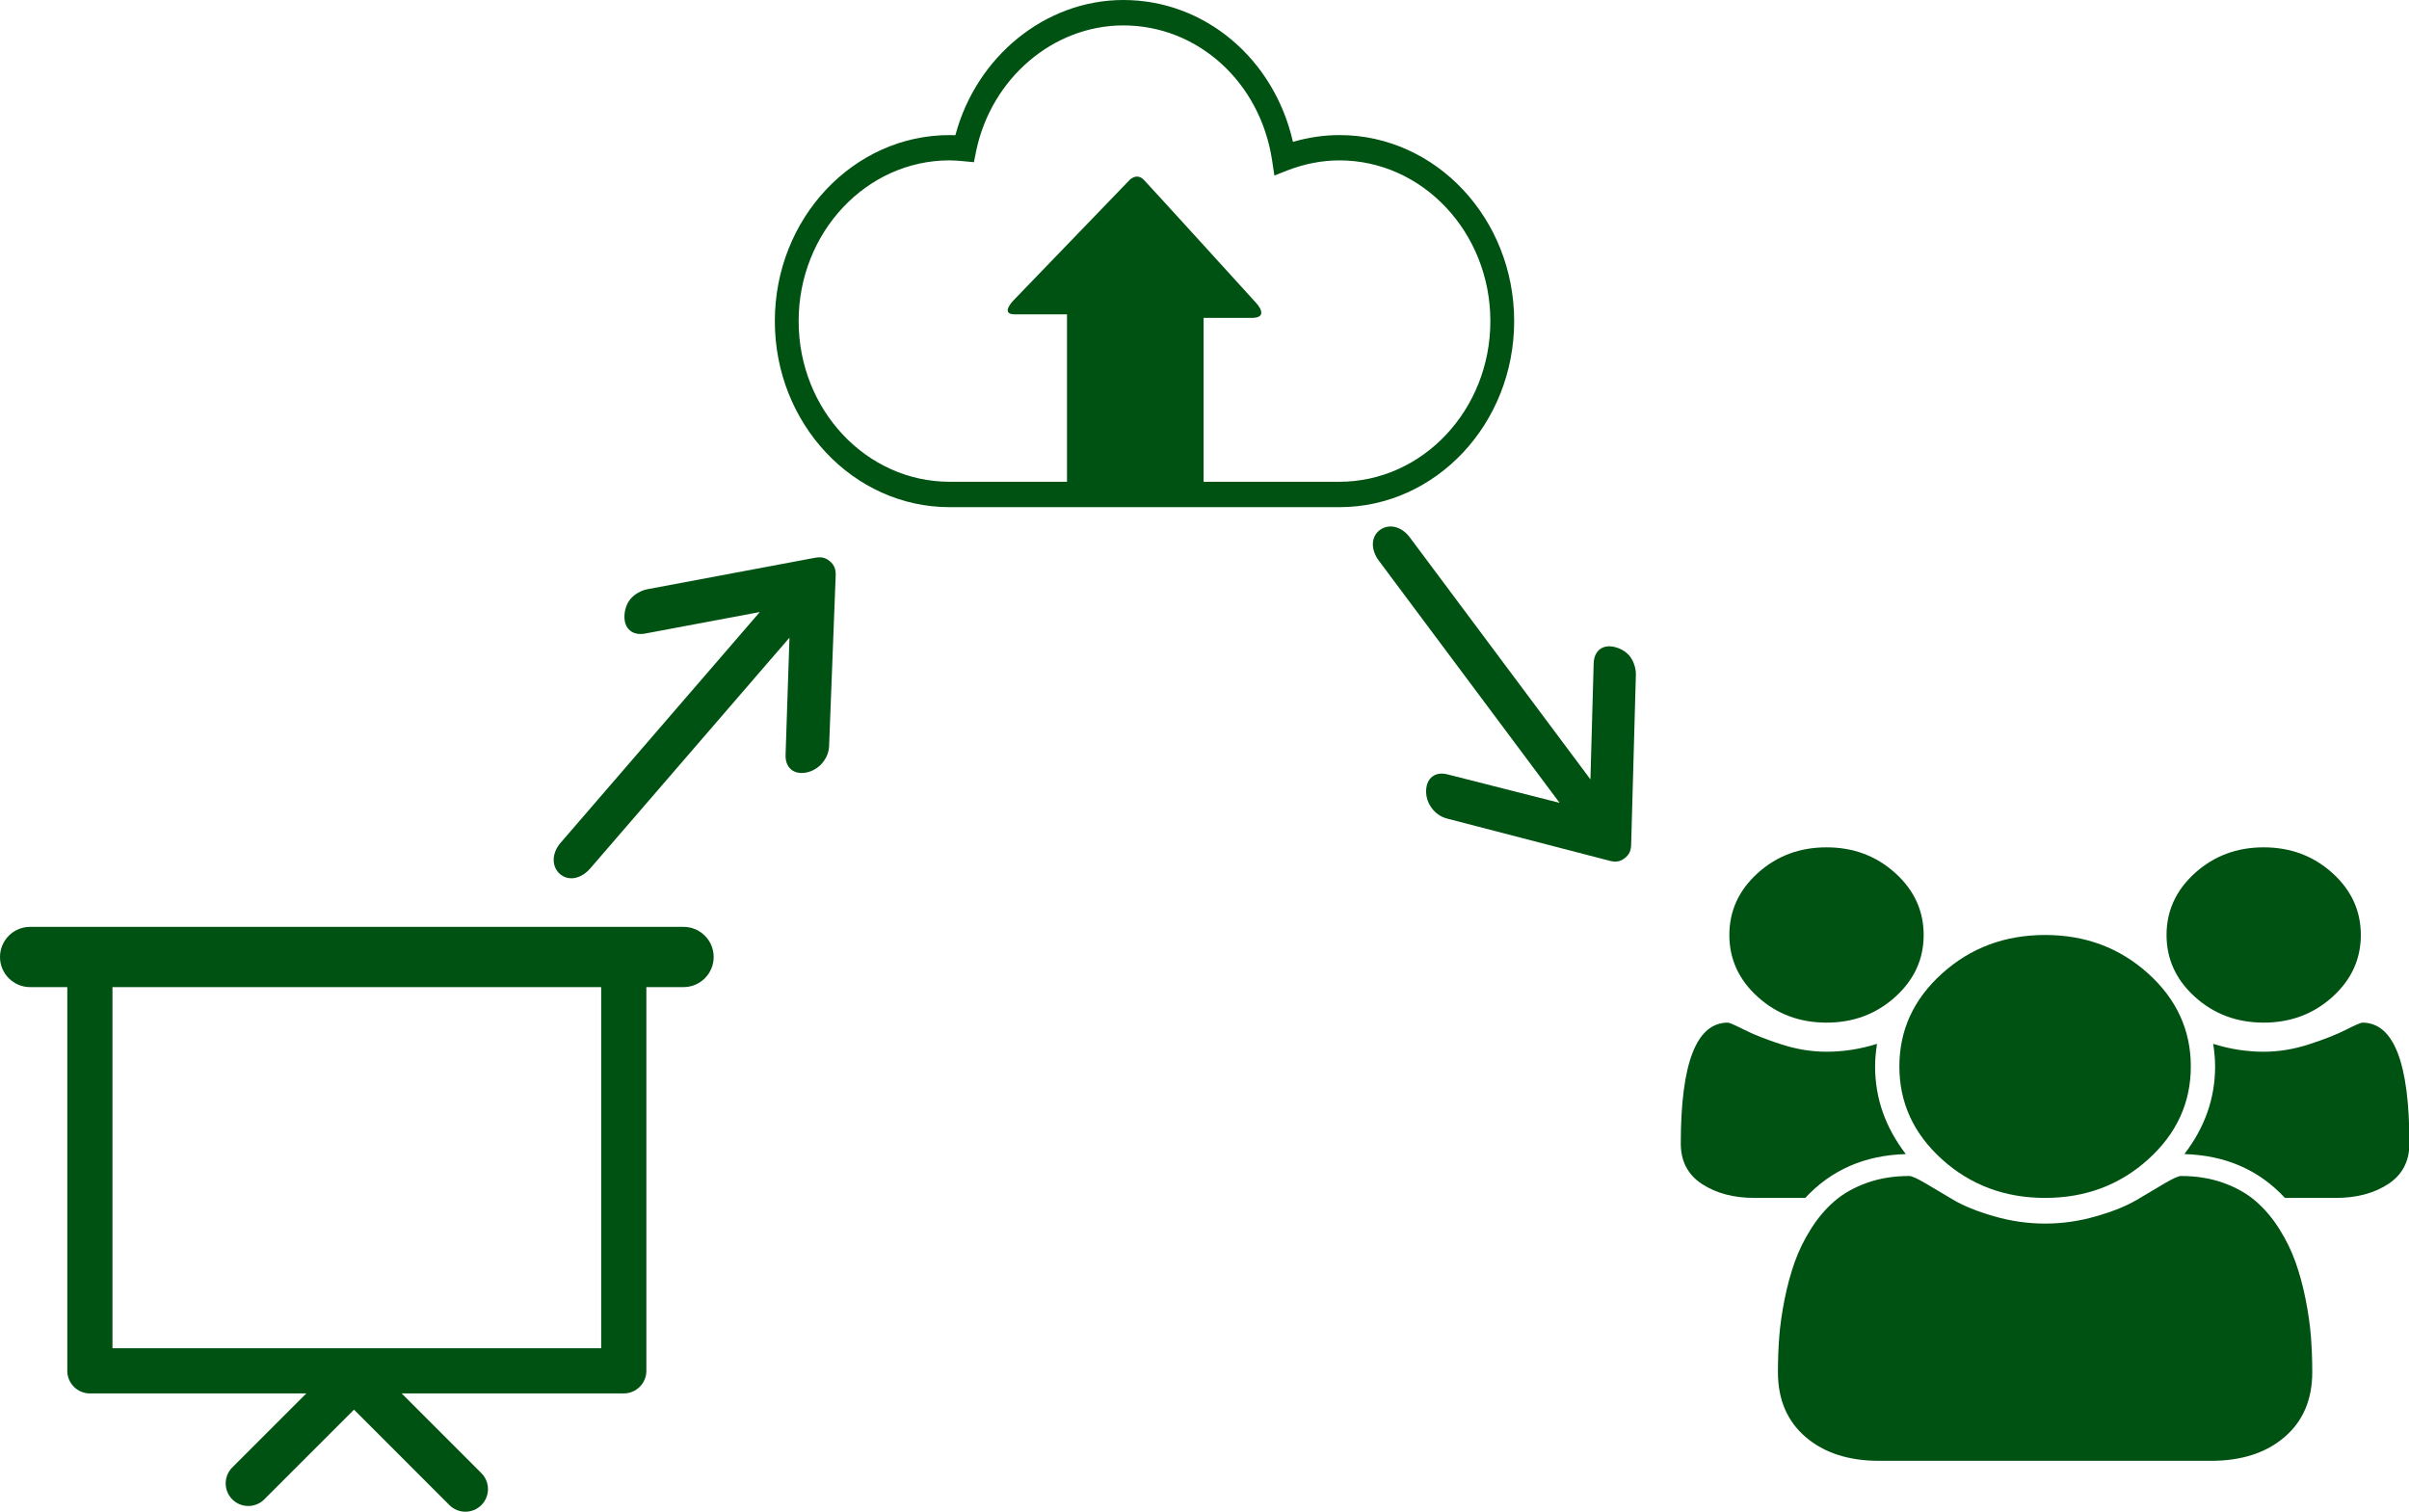 <?xml version="1.0" encoding="UTF-8" standalone="no"?>
<!-- Generator: Adobe Illustrator 16.0.0, SVG Export Plug-In . SVG Version: 6.00 Build 0)  -->

<svg
   xmlns:dc="http://purl.org/dc/elements/1.1/"
   xmlns:cc="http://creativecommons.org/ns#"
   xmlns:rdf="http://www.w3.org/1999/02/22-rdf-syntax-ns#"
   xmlns:svg="http://www.w3.org/2000/svg"
   xmlns="http://www.w3.org/2000/svg"
   xmlns:sodipodi="http://sodipodi.sourceforge.net/DTD/sodipodi-0.dtd"
   xmlns:inkscape="http://www.inkscape.org/namespaces/inkscape"
   version="1.1"
   id="Layer_1"
   x="0px"
   y="0px"
   width="200.669"
   height="125.916"
   viewBox="0 0 200.669 125.916"
   enable-background="new 0 0 100 100"
   xml:space="preserve"
   inkscape:version="0.48.3.1 r9886"
   sodipodi:docname="create_and_share.svg"><defs
   id="defs7" /><sodipodi:namedview
   pagecolor="#ffffff"
   bordercolor="#666666"
   borderopacity="1"
   objecttolerance="10"
   gridtolerance="10"
   guidetolerance="10"
   inkscape:pageopacity="0"
   inkscape:pageshadow="2"
   inkscape:window-width="1366"
   inkscape:window-height="719"
   id="namedview5"
   showgrid="false"
   fit-margin-top="0"
   fit-margin-left="0"
   fit-margin-right="0"
   fit-margin-bottom="0"
   inkscape:zoom="2.36"
   inkscape:cx="32.836137"
   inkscape:cy="89.542055"
   inkscape:window-x="0"
   inkscape:window-y="24"
   inkscape:window-maximized="1"
   inkscape:current-layer="Layer_1" />
<path
   d="M 56.94,77.202 H 2.51 c -1.387,0 -2.51,1.123 -2.51,2.509 0,1.386 1.123,2.51 2.51,2.51 h 3.096 v 31.961 c 0,1.039 0.843,1.882 1.883,1.882 h 18.025 l -6.164,6.163 c -0.734,0.736 -0.734,1.926 0,2.662 0.734,0.734 1.926,0.734 2.661,0 l 7.476,-7.475 7.949,7.951 c 0.368,0.367 0.85,0.551 1.331,0.551 0.481,0 0.963,-0.184 1.331,-0.551 0.734,-0.736 0.734,-1.926 0,-2.662 l -6.641,-6.64 H 51.96 c 1.04,0 1.882,-0.843 1.882,-1.882 v -31.961 h 3.098 c 1.385,0 2.508,-1.124 2.508,-2.51 0,-1.386 -1.124,-2.508 -2.508,-2.508 z m -6.862,35.098 H 9.369 v -30.08 h 40.709 v 30.08 z"
   id="path3"
   inkscape:connector-curvature="0"
   style="fill:#005212;fill-opacity:1" />
<g
   id="g2987"
   transform="matrix(0.388,0,0,0.35,128.452,70.578)"
   style="fill:#005212;fill-opacity:1">
	<path
   id="path2989"
   d="m 61.072,41.714 c 5.758,0 10.673,-2.036 14.746,-6.11 4.074,-4.074 6.111,-8.99 6.111,-14.747 0,-5.757 -2.037,-10.673 -6.111,-14.747 -4.073,-4.074 -8.988,-6.111 -14.746,-6.111 -5.758,0 -10.673,2.037 -14.747,6.111 -4.073,4.074 -6.11,8.989 -6.11,14.747 0,5.758 2.037,10.673 6.11,14.747 4.074,4.073 8.989,6.11 14.747,6.11 z"
   inkscape:connector-curvature="0"
   style="fill:#005212;fill-opacity:1" />
	<path
   id="path2991"
   d="m 85.88,74.264 c 6.11,6.109 13.483,9.165 22.12,9.165 8.637,0 16.01,-3.056 22.12,-9.165 6.11,-6.112 9.165,-13.485 9.165,-22.121 0,-8.636 -3.055,-16.009 -9.165,-22.12 -6.11,-6.111 -13.483,-9.166 -22.12,-9.166 -8.637,0 -16.01,3.056 -22.12,9.166 -6.11,6.11 -9.166,13.483 -9.166,22.12 0,8.637 3.056,16.01 9.166,22.121 z"
   inkscape:connector-curvature="0"
   style="fill:#005212;fill-opacity:1" />
	<path
   id="path2993"
   d="m 154.93,41.714 c 5.756,0 10.672,-2.036 14.746,-6.11 4.073,-4.074 6.109,-8.99 6.109,-14.747 0,-5.757 -2.036,-10.673 -6.109,-14.747 -4.074,-4.074 -8.99,-6.111 -14.746,-6.111 -5.759,0 -10.674,2.037 -14.748,6.111 -4.072,4.074 -6.109,8.989 -6.109,14.747 0,5.758 2.037,10.673 6.109,14.747 4.074,4.073 8.989,6.11 14.748,6.11 z"
   inkscape:connector-curvature="0"
   style="fill:#005212;fill-opacity:1" />
	<path
   id="path2995"
   d="m 176.111,41.715 c -0.325,0 -1.506,0.57 -3.543,1.711 -2.036,1.141 -4.685,2.295 -7.943,3.463 -3.258,1.167 -6.491,1.751 -9.695,1.751 -3.64,0 -7.25,-0.624 -10.836,-1.874 0.271,2.009 0.407,3.802 0.407,5.377 0,7.55 -2.2,14.502 -6.601,20.857 8.8,0.272 15.996,3.748 21.592,10.43 h 10.917 c 4.454,0 8.202,-1.102 11.243,-3.301 3.041,-2.199 4.562,-5.418 4.562,-9.654 0.001,-19.174 -3.366,-28.761 -10.103,-28.76 z"
   inkscape:connector-curvature="0"
   style="fill:#005212;fill-opacity:1" />
	<path
   id="path2997"
   d="m 163.934,107.585 c -0.57,-3.178 -1.291,-6.125 -2.16,-8.84 -0.869,-2.716 -2.037,-5.363 -3.502,-7.943 -1.467,-2.579 -3.151,-4.78 -5.053,-6.6 -1.902,-1.82 -4.224,-3.272 -6.966,-4.359 -2.743,-1.086 -5.772,-1.629 -9.084,-1.629 -0.544,0 -1.711,0.584 -3.504,1.752 -1.793,1.167 -3.774,2.472 -5.947,3.91 -2.173,1.438 -5.077,2.742 -8.718,3.91 -3.641,1.168 -7.307,1.752 -10.999,1.752 -3.693,0 -7.36,-0.584 -10.999,-1.752 -3.64,-1.168 -6.545,-2.472 -8.718,-3.91 -2.173,-1.438 -4.155,-2.743 -5.947,-3.91 -1.793,-1.168 -2.96,-1.752 -3.504,-1.752 -3.313,0 -6.341,0.543 -9.084,1.629 -2.743,1.087 -5.065,2.539 -6.966,4.359 -1.902,1.819 -3.585,4.021 -5.052,6.6 -1.466,2.58 -2.634,5.226 -3.503,7.943 -0.869,2.715 -1.588,5.662 -2.159,8.84 -0.571,3.178 -0.951,6.137 -1.141,8.881 -0.19,2.743 -0.285,5.554 -0.285,8.433 0,6.517 1.982,11.664 5.947,15.438 3.966,3.774 9.235,5.662 15.806,5.662 h 71.208 c 6.572,0 11.84,-1.888 15.807,-5.662 3.965,-3.774 5.947,-8.921 5.947,-15.438 0,-2.879 -0.096,-5.689 -0.283,-8.433 -0.192,-2.744 -0.572,-5.703 -1.141,-8.881 z"
   inkscape:connector-curvature="0"
   style="fill:#005212;fill-opacity:1" />
	<path
   id="path2999"
   d="m 78.099,73 c -4.4,-6.355 -6.599,-13.307 -6.598,-20.857 0,-1.575 0.136,-3.367 0.407,-5.377 -3.585,1.249 -7.197,1.874 -10.836,1.874 -3.205,0 -6.436,-0.584 -9.695,-1.751 -3.258,-1.168 -5.907,-2.322 -7.943,-3.463 -2.037,-1.141 -3.219,-1.711 -3.545,-1.711 -6.735,0 -10.103,9.587 -10.103,28.76 0,4.236 1.521,7.455 4.562,9.654 3.042,2.199 6.79,3.3 11.243,3.3 H 56.509 C 62.104,76.748 69.3,73.272 78.099,73 z"
   inkscape:connector-curvature="0"
   style="fill:#005212;fill-opacity:1" />
</g><path
   id="path3015"
   d="m 67.896,46.458 -13.97,2.621 c -0.525,0.099 -1.059,0.411 -1.386,0.79 -0.327,0.379 -0.504,0.889 -0.524,1.423 -0.041,1.067 0.665,1.677 1.716,1.48 l 9.559,-1.793 -16.593,19.219 c -0.764,0.885 -0.755,1.996 -0.049,2.605 0.706,0.609 1.757,0.412 2.521,-0.473 l 16.593,-19.219 -0.325,9.757 c -0.041,1.067 0.665,1.677 1.716,1.48 1.05,-0.197 1.869,-1.145 1.91,-2.213 l 0.548,-14.196 c 0.021,-0.534 -0.123,-0.878 -0.476,-1.182 -0.353,-0.305 -0.715,-0.396 -1.24,-0.297 z"
   inkscape:connector-curvature="0"
   style="fill:#005212;fill-opacity:1" /><g
   id="g3063"
   transform="matrix(1.744,0,0,1.857,64.544,0)"
   style="fill:#005212;fill-opacity:1"><path
     id="path3025"
     d="m 26.969,6.059 c -0.746,0 -1.49,0.104 -2.223,0.305 C 23.848,2.641 20.539,0 16.646,0 12.93,0 9.631,2.521 8.623,6.064 8.531,6.061 8.439,6.059 8.346,6.059 3.742,6.059 0,9.803 0,14.404 c 0,4.601 3.742,8.344 8.346,8.344 h 18.623 c 4.604,0 8.344,-3.742 8.344,-8.344 0,-4.602 -3.741,-8.345 -8.344,-8.345 z m 0,15.55 h -6.49 c 0,-1.521 0,-4.686 0,-6.377 0,-0.588 0,-0.973 0,-0.973 0,0 1.412,0 2.297,0 0.885,0 0.219,-0.664 0.219,-0.664 0,0 -4.832,-4.992 -5.355,-5.514 C 17.259,7.7 16.896,8.12 16.896,8.12 l -5.492,5.348 c 0,0 -0.672,0.633 0.061,0.633 0.729,0 2.49,0 2.49,0 0,0 0,0.432 0,1.084 0,1.779 0,4.908 0,6.424 H 8.346 c -3.977,0 -7.209,-3.23 -7.209,-7.205 0,-3.975 3.232,-7.211 7.209,-7.211 0.221,0 0.443,0.018 0.662,0.037 l 0.5,0.045 0.105,-0.492 c 0.723,-3.27 3.682,-5.643 7.033,-5.643 3.553,0 6.541,2.543 7.105,6.053 l 0.109,0.68 0.646,-0.238 c 0.805,-0.289 1.635,-0.441 2.461,-0.441 3.975,0 7.209,3.236 7.209,7.211 0,3.975 -3.233,7.204 -7.207,7.204 z"
     inkscape:connector-curvature="0"
     style="fill:#005212;fill-opacity:1" /><g
     id="g3027"
     style="fill:#005212;fill-opacity:1">
</g><g
     id="g3029"
     style="fill:#005212;fill-opacity:1">
</g><g
     id="g3031"
     style="fill:#005212;fill-opacity:1">
</g><g
     id="g3033"
     style="fill:#005212;fill-opacity:1">
</g><g
     id="g3035"
     style="fill:#005212;fill-opacity:1">
</g><g
     id="g3037"
     style="fill:#005212;fill-opacity:1">
</g><g
     id="g3039"
     style="fill:#005212;fill-opacity:1">
</g><g
     id="g3041"
     style="fill:#005212;fill-opacity:1">
</g><g
     id="g3043"
     style="fill:#005212;fill-opacity:1">
</g><g
     id="g3045"
     style="fill:#005212;fill-opacity:1">
</g><g
     id="g3047"
     style="fill:#005212;fill-opacity:1">
</g><g
     id="g3049"
     style="fill:#005212;fill-opacity:1">
</g><g
     id="g3051"
     style="fill:#005212;fill-opacity:1">
</g><g
     id="g3053"
     style="fill:#005212;fill-opacity:1">
</g><g
     id="g3055"
     style="fill:#005212;fill-opacity:1">
</g></g><path
   id="path3015-9"
   d="m 135.875,70.344 0.393,-14.124 c 0.015,-0.531 -0.174,-1.115 -0.471,-1.513 -0.297,-0.398 -0.752,-0.676 -1.261,-0.809 -1.02,-0.265 -1.754,0.293 -1.784,1.355 l -0.269,9.664 -15.052,-20.166 c -0.693,-0.929 -1.765,-1.154 -2.5,-0.596 -0.735,0.558 -0.764,1.62 -0.071,2.549 l 15.052,20.166 -9.333,-2.369 c -1.02,-0.265 -1.754,0.293 -1.784,1.355 -0.03,1.062 0.713,2.057 1.733,2.322 l 13.564,3.521 c 0.51,0.132 0.871,0.066 1.239,-0.213 0.367,-0.279 0.531,-0.611 0.545,-1.142 z"
   inkscape:connector-curvature="0"
   inkscape:transform-center-y="11.908372"
   inkscape:transform-center-x="1.9330354"
   style="fill:#005212;fill-opacity:1" /></svg>